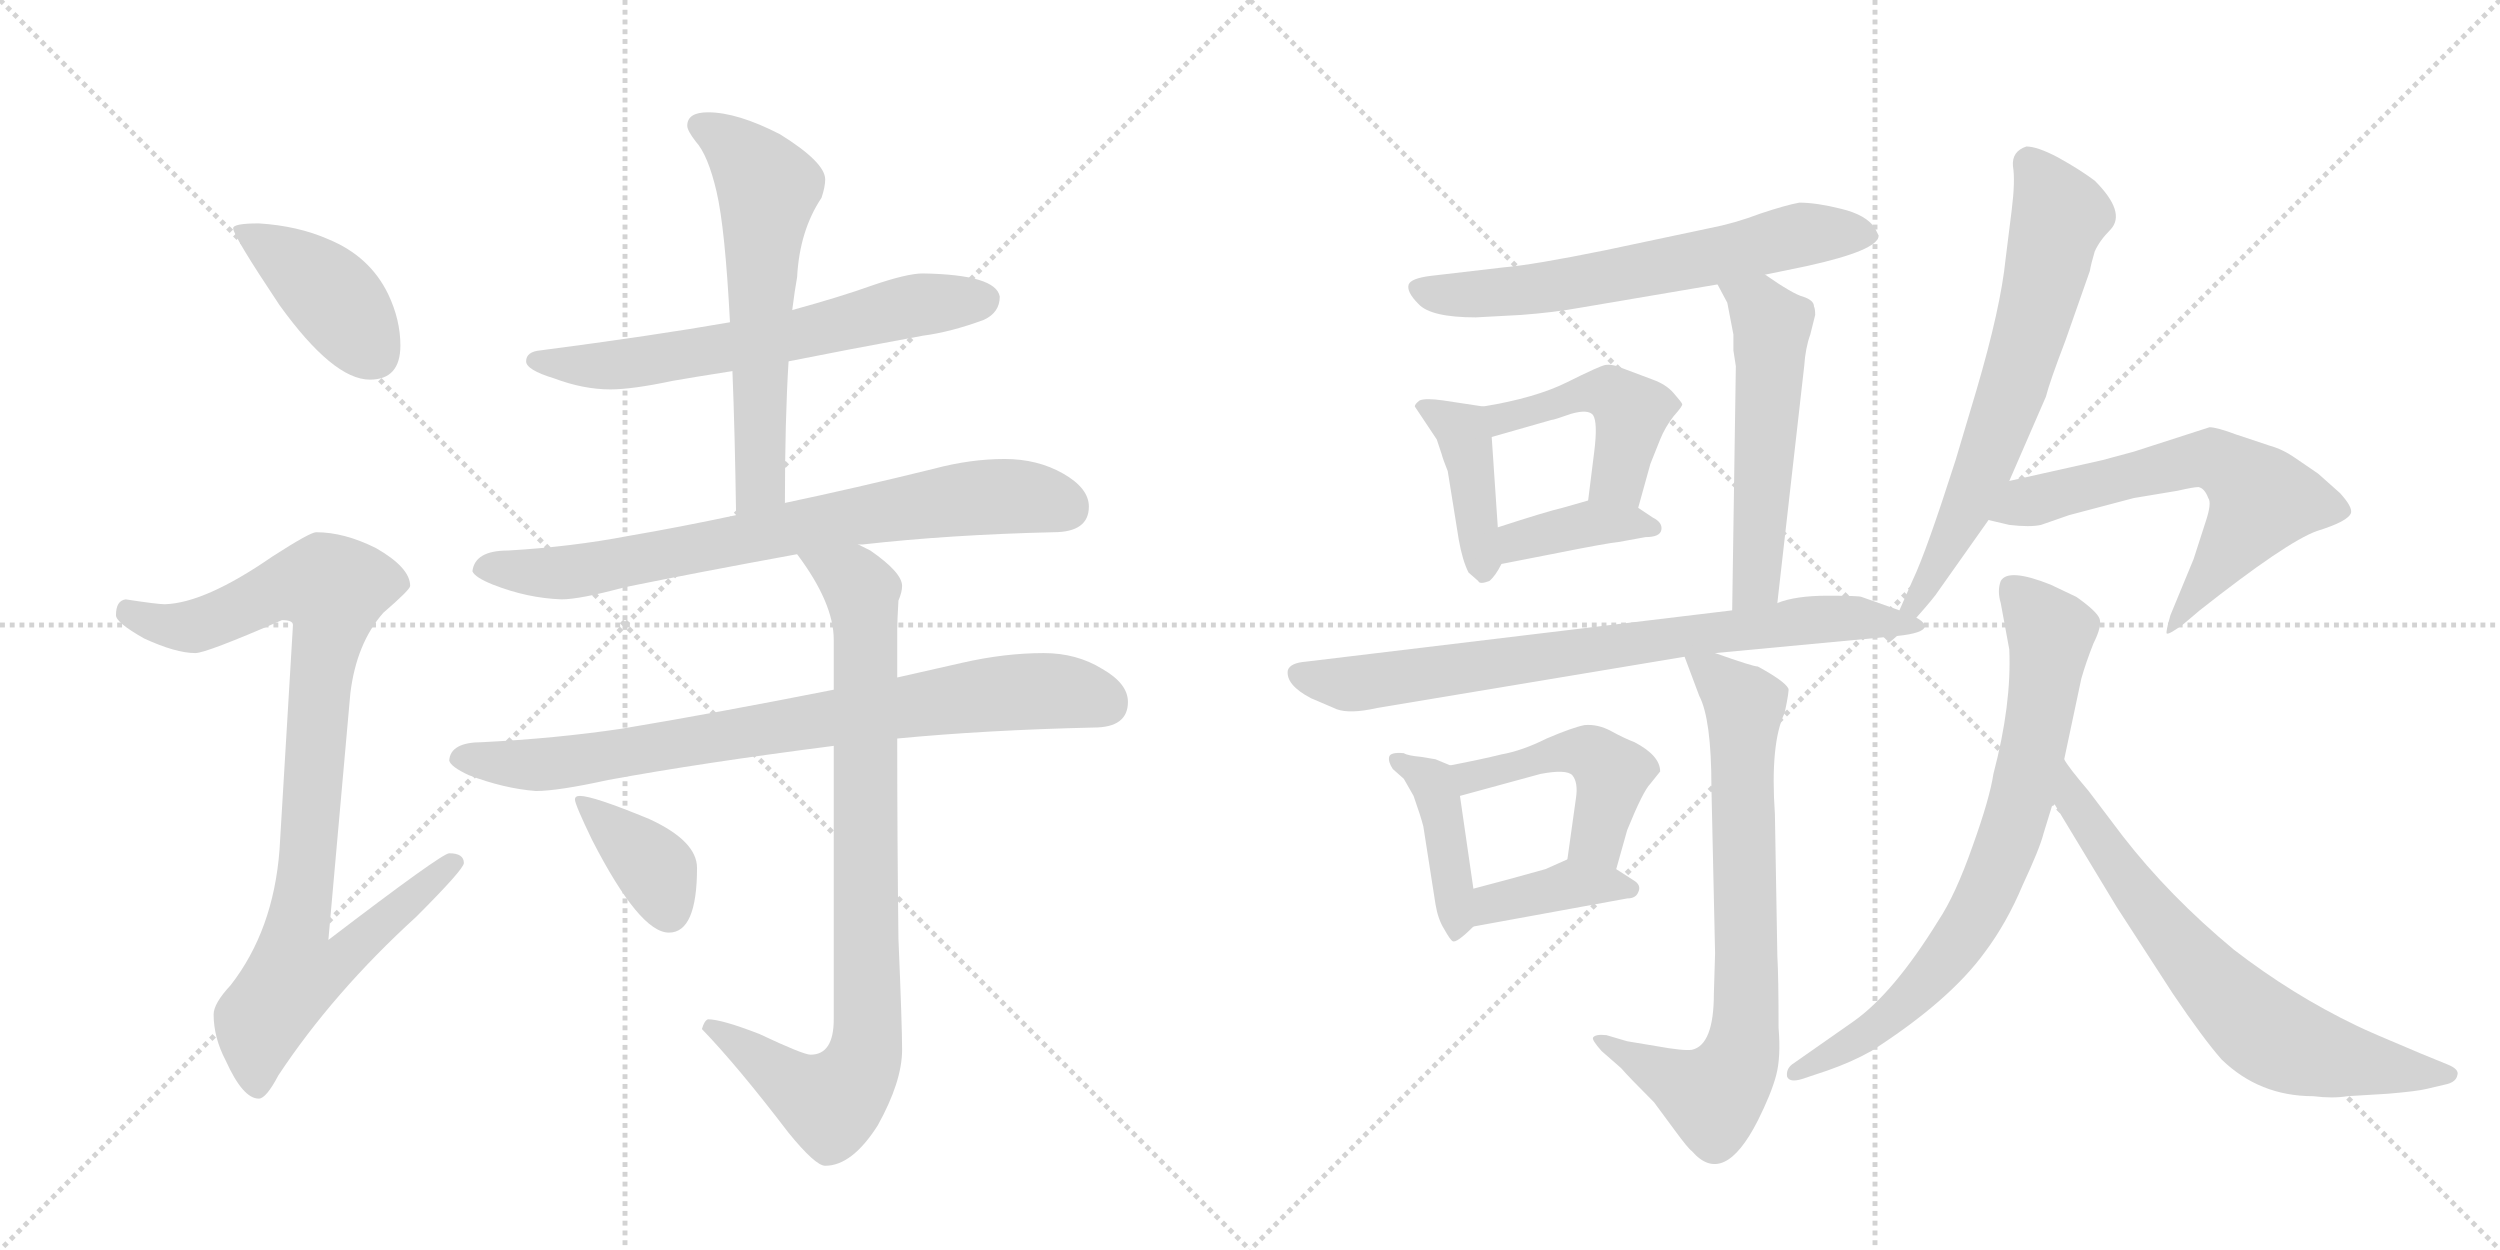<svg version="1.1" viewBox="0 0 2048 1024" xmlns="http://www.w3.org/2000/svg">
  <g stroke="lightgray" stroke-dasharray="1,1" stroke-width="1" transform="scale(4, 4)">
    <line x1="0" y1="0" x2="256" y2="256"></line>
    <line x1="256" y1="0" x2="0" y2="256"></line>
    <line x1="128" y1="0" x2="128" y2="256"></line>
    <line x1="0" y1="128" x2="256" y2="128"></line>
    <line x1="256" y1="0" x2="512" y2="256"></line>
    <line x1="512" y1="0" x2="256" y2="256"></line>
    <line x1="384" y1="0" x2="384" y2="256"></line>
    <line x1="256" y1="128" x2="512" y2="128"></line>
  </g>
<g transform="scale(1, -1) translate(0, -850)">
   <style type="text/css">
    @keyframes keyframes0 {
      from {
       stroke: black;
       stroke-dashoffset: 407;
       stroke-width: 128;
       }
       57% {
       animation-timing-function: step-end;
       stroke: black;
       stroke-dashoffset: 0;
       stroke-width: 128;
       }
       to {
       stroke: black;
       stroke-width: 1024;
       }
       }
       #make-me-a-hanzi-animation-0 {
         animation: keyframes0 0.581s both;
         animation-delay: 0s;
         animation-timing-function: linear;
       }
    @keyframes keyframes1 {
      from {
       stroke: black;
       stroke-dashoffset: 918;
       stroke-width: 128;
       }
       75% {
       animation-timing-function: step-end;
       stroke: black;
       stroke-dashoffset: 0;
       stroke-width: 128;
       }
       to {
       stroke: black;
       stroke-width: 1024;
       }
       }
       #make-me-a-hanzi-animation-1 {
         animation: keyframes1 0.997s both;
         animation-delay: 0.581s;
         animation-timing-function: linear;
       }
    @keyframes keyframes2 {
      from {
       stroke: black;
       stroke-dashoffset: 627;
       stroke-width: 128;
       }
       67% {
       animation-timing-function: step-end;
       stroke: black;
       stroke-dashoffset: 0;
       stroke-width: 128;
       }
       to {
       stroke: black;
       stroke-width: 1024;
       }
       }
       #make-me-a-hanzi-animation-2 {
         animation: keyframes2 0.76s both;
         animation-delay: 1.578s;
         animation-timing-function: linear;
       }
    @keyframes keyframes3 {
      from {
       stroke: black;
       stroke-dashoffset: 593;
       stroke-width: 128;
       }
       66% {
       animation-timing-function: step-end;
       stroke: black;
       stroke-dashoffset: 0;
       stroke-width: 128;
       }
       to {
       stroke: black;
       stroke-width: 1024;
       }
       }
       #make-me-a-hanzi-animation-3 {
         animation: keyframes3 0.733s both;
         animation-delay: 2.339s;
         animation-timing-function: linear;
       }
    @keyframes keyframes4 {
      from {
       stroke: black;
       stroke-dashoffset: 742;
       stroke-width: 128;
       }
       71% {
       animation-timing-function: step-end;
       stroke: black;
       stroke-dashoffset: 0;
       stroke-width: 128;
       }
       to {
       stroke: black;
       stroke-width: 1024;
       }
       }
       #make-me-a-hanzi-animation-4 {
         animation: keyframes4 0.854s both;
         animation-delay: 3.071s;
         animation-timing-function: linear;
       }
    @keyframes keyframes5 {
      from {
       stroke: black;
       stroke-dashoffset: 791;
       stroke-width: 128;
       }
       72% {
       animation-timing-function: step-end;
       stroke: black;
       stroke-dashoffset: 0;
       stroke-width: 128;
       }
       to {
       stroke: black;
       stroke-width: 1024;
       }
       }
       #make-me-a-hanzi-animation-5 {
         animation: keyframes5 0.894s both;
         animation-delay: 3.925s;
         animation-timing-function: linear;
       }
    @keyframes keyframes6 {
      from {
       stroke: black;
       stroke-dashoffset: 851;
       stroke-width: 128;
       }
       73% {
       animation-timing-function: step-end;
       stroke: black;
       stroke-dashoffset: 0;
       stroke-width: 128;
       }
       to {
       stroke: black;
       stroke-width: 1024;
       }
       }
       #make-me-a-hanzi-animation-6 {
         animation: keyframes6 0.943s both;
         animation-delay: 4.819s;
         animation-timing-function: linear;
       }
    @keyframes keyframes7 {
      from {
       stroke: black;
       stroke-dashoffset: 375;
       stroke-width: 128;
       }
       55% {
       animation-timing-function: step-end;
       stroke: black;
       stroke-dashoffset: 0;
       stroke-width: 128;
       }
       to {
       stroke: black;
       stroke-width: 1024;
       }
       }
       #make-me-a-hanzi-animation-7 {
         animation: keyframes7 0.555s both;
         animation-delay: 5.761s;
         animation-timing-function: linear;
       }
    @keyframes keyframes8 {
      from {
       stroke: black;
       stroke-dashoffset: 634;
       stroke-width: 128;
       }
       67% {
       animation-timing-function: step-end;
       stroke: black;
       stroke-dashoffset: 0;
       stroke-width: 128;
       }
       to {
       stroke: black;
       stroke-width: 1024;
       }
       }
       #make-me-a-hanzi-animation-8 {
         animation: keyframes8 0.766s both;
         animation-delay: 6.316s;
         animation-timing-function: linear;
       }
    @keyframes keyframes9 {
      from {
       stroke: black;
       stroke-dashoffset: 409;
       stroke-width: 128;
       }
       57% {
       animation-timing-function: step-end;
       stroke: black;
       stroke-dashoffset: 0;
       stroke-width: 128;
       }
       to {
       stroke: black;
       stroke-width: 1024;
       }
       }
       #make-me-a-hanzi-animation-9 {
         animation: keyframes9 0.583s both;
         animation-delay: 7.082s;
         animation-timing-function: linear;
       }
    @keyframes keyframes10 {
      from {
       stroke: black;
       stroke-dashoffset: 455;
       stroke-width: 128;
       }
       60% {
       animation-timing-function: step-end;
       stroke: black;
       stroke-dashoffset: 0;
       stroke-width: 128;
       }
       to {
       stroke: black;
       stroke-width: 1024;
       }
       }
       #make-me-a-hanzi-animation-10 {
         animation: keyframes10 0.62s both;
         animation-delay: 7.665s;
         animation-timing-function: linear;
       }
    @keyframes keyframes11 {
      from {
       stroke: black;
       stroke-dashoffset: 380;
       stroke-width: 128;
       }
       55% {
       animation-timing-function: step-end;
       stroke: black;
       stroke-dashoffset: 0;
       stroke-width: 128;
       }
       to {
       stroke: black;
       stroke-width: 1024;
       }
       }
       #make-me-a-hanzi-animation-11 {
         animation: keyframes11 0.559s both;
         animation-delay: 8.285s;
         animation-timing-function: linear;
       }
    @keyframes keyframes12 {
      from {
       stroke: black;
       stroke-dashoffset: 537;
       stroke-width: 128;
       }
       64% {
       animation-timing-function: step-end;
       stroke: black;
       stroke-dashoffset: 0;
       stroke-width: 128;
       }
       to {
       stroke: black;
       stroke-width: 1024;
       }
       }
       #make-me-a-hanzi-animation-12 {
         animation: keyframes12 0.687s both;
         animation-delay: 8.845s;
         animation-timing-function: linear;
       }
    @keyframes keyframes13 {
      from {
       stroke: black;
       stroke-dashoffset: 745;
       stroke-width: 128;
       }
       71% {
       animation-timing-function: step-end;
       stroke: black;
       stroke-dashoffset: 0;
       stroke-width: 128;
       }
       to {
       stroke: black;
       stroke-width: 1024;
       }
       }
       #make-me-a-hanzi-animation-13 {
         animation: keyframes13 0.856s both;
         animation-delay: 9.532s;
         animation-timing-function: linear;
       }
    @keyframes keyframes14 {
      from {
       stroke: black;
       stroke-dashoffset: 415;
       stroke-width: 128;
       }
       57% {
       animation-timing-function: step-end;
       stroke: black;
       stroke-dashoffset: 0;
       stroke-width: 128;
       }
       to {
       stroke: black;
       stroke-width: 1024;
       }
       }
       #make-me-a-hanzi-animation-14 {
         animation: keyframes14 0.588s both;
         animation-delay: 10.388s;
         animation-timing-function: linear;
       }
    @keyframes keyframes15 {
      from {
       stroke: black;
       stroke-dashoffset: 467;
       stroke-width: 128;
       }
       60% {
       animation-timing-function: step-end;
       stroke: black;
       stroke-dashoffset: 0;
       stroke-width: 128;
       }
       to {
       stroke: black;
       stroke-width: 1024;
       }
       }
       #make-me-a-hanzi-animation-15 {
         animation: keyframes15 0.63s both;
         animation-delay: 10.976s;
         animation-timing-function: linear;
       }
    @keyframes keyframes16 {
      from {
       stroke: black;
       stroke-dashoffset: 385;
       stroke-width: 128;
       }
       56% {
       animation-timing-function: step-end;
       stroke: black;
       stroke-dashoffset: 0;
       stroke-width: 128;
       }
       to {
       stroke: black;
       stroke-width: 1024;
       }
       }
       #make-me-a-hanzi-animation-16 {
         animation: keyframes16 0.563s both;
         animation-delay: 11.606s;
         animation-timing-function: linear;
       }
    @keyframes keyframes17 {
      from {
       stroke: black;
       stroke-dashoffset: 741;
       stroke-width: 128;
       }
       71% {
       animation-timing-function: step-end;
       stroke: black;
       stroke-dashoffset: 0;
       stroke-width: 128;
       }
       to {
       stroke: black;
       stroke-width: 1024;
       }
       }
       #make-me-a-hanzi-animation-17 {
         animation: keyframes17 0.853s both;
         animation-delay: 12.169s;
         animation-timing-function: linear;
       }
    @keyframes keyframes18 {
      from {
       stroke: black;
       stroke-dashoffset: 671;
       stroke-width: 128;
       }
       69% {
       animation-timing-function: step-end;
       stroke: black;
       stroke-dashoffset: 0;
       stroke-width: 128;
       }
       to {
       stroke: black;
       stroke-width: 1024;
       }
       }
       #make-me-a-hanzi-animation-18 {
         animation: keyframes18 0.796s both;
         animation-delay: 13.022s;
         animation-timing-function: linear;
       }
    @keyframes keyframes19 {
      from {
       stroke: black;
       stroke-dashoffset: 616;
       stroke-width: 128;
       }
       67% {
       animation-timing-function: step-end;
       stroke: black;
       stroke-dashoffset: 0;
       stroke-width: 128;
       }
       to {
       stroke: black;
       stroke-width: 1024;
       }
       }
       #make-me-a-hanzi-animation-19 {
         animation: keyframes19 0.751s both;
         animation-delay: 13.818s;
         animation-timing-function: linear;
       }
    @keyframes keyframes20 {
      from {
       stroke: black;
       stroke-dashoffset: 744;
       stroke-width: 128;
       }
       71% {
       animation-timing-function: step-end;
       stroke: black;
       stroke-dashoffset: 0;
       stroke-width: 128;
       }
       to {
       stroke: black;
       stroke-width: 1024;
       }
       }
       #make-me-a-hanzi-animation-20 {
         animation: keyframes20 0.855s both;
         animation-delay: 14.569s;
         animation-timing-function: linear;
       }
    @keyframes keyframes21 {
      from {
       stroke: black;
       stroke-dashoffset: 680;
       stroke-width: 128;
       }
       69% {
       animation-timing-function: step-end;
       stroke: black;
       stroke-dashoffset: 0;
       stroke-width: 128;
       }
       to {
       stroke: black;
       stroke-width: 1024;
       }
       }
       #make-me-a-hanzi-animation-21 {
         animation: keyframes21 0.803s both;
         animation-delay: 15.425s;
         animation-timing-function: linear;
       }
</style>
<path d="M 212 667 Q 191 667 191 663 Q 191 657 229 600 Q 273 539 303 539 Q 328 539 328 567 Q 328 588 318 609 Q 303 640 269 654 Q 244 665 212 667 Z" fill="lightgray"></path> 
<path d="M 259 414 Q 254 414 223 394 Q 168 356 135 355 Q 129 355 103 359 Q 95 358 95 346 Q 95 340 118 327 Q 144 315 160 315 Q 169 315 231 342 Q 240 342 240 338 L 229 154 Q 224 88 189 43 Q 175 28 175 19 Q 175 0 185 -19 Q 199 -50 212 -50 Q 218 -50 228 -31 Q 273 37 341 99 Q 380 138 380 143 Q 380 151 368 151 Q 362 151 269 80 L 287 282 Q 292 323 314 348 Q 336 367 336 370 Q 336 385 308 401 Q 282 414 259 414 Z" fill="lightgray"></path> 
<path d="M 756 626 Q 743 626 714 616 Q 689 607 649 596 L 598 586 Q 535 575 443 563 Q 431 562 431 554 Q 431 547 454 540 Q 478 531 500 531 Q 518 531 551 538 Q 568 541 600 546 L 646 554 Q 691 563 756 575 Q 779 578 806 588 Q 819 594 819 607 Q 816 625 756 626 Z" fill="lightgray"></path> 
<path d="M 649 596 Q 651 612 653 623 Q 655 661 673 688 Q 676 697 676 703 Q 676 717 639 740 Q 604 758 580 758 Q 563 758 563 747 Q 563 743 570 734 Q 580 723 587 693 Q 594 663 598 586 L 600 546 Q 602 497 603 428 C 603 398 643 408 643 438 Q 643 506 646 554 L 649 596 Z" fill="lightgray"></path> 
<path d="M 603 428 Q 556 418 515 411 Q 468 402 416 399 Q 389 399 387 382 Q 389 377 404 371 Q 432 360 460 359 Q 475 359 512 369 Q 571 381 653 396 L 703 404 L 707 404 Q 778 412 863 414 Q 892 414 892 435 Q 892 450 871 462 Q 850 474 823 474 Q 795 474 765 466 Q 700 450 643 438 L 603 428 Z" fill="lightgray"></path> 
<path d="M 683 285 Q 587 266 509 253 Q 455 245 395 242 Q 369 242 368 227 Q 369 222 384 215 Q 413 204 439 202 Q 457 202 498 211 Q 574 225 683 239 L 735 245 Q 808 252 896 254 Q 924 254 924 275 Q 924 290 903 302 Q 882 315 855 315 Q 823 315 788 307 Q 762 301 735 295 L 683 285 Z" fill="lightgray"></path> 
<path d="M 653 396 Q 683 356 683 326 L 683 285 L 683 239 L 683 15 Q 683 -14 664 -14 Q 658 -14 622 3 Q 591 15 580 15 Q 577 14 575 7 Q 604 -23 646 -78 Q 668 -105 676 -105 Q 698 -105 719 -72 Q 739 -36 739 -10 Q 739 10 736 81 Q 735 163 735 245 L 735 295 L 735 334 Q 735 341 736 358 Q 739 365 739 370 Q 739 381 713 399 Q 709 401 703 404 C 677 419 636 421 653 396 Z" fill="lightgray"></path> 
<path d="M 475 198 Q 471 198 471 195 Q 471 191 485 162 Q 524 86 548 86 Q 571 86 571 139 Q 571 161 532 179 Q 486 198 475 198 Z" fill="lightgray"></path> 
<path d="M 1446 625 L 1480 632 Q 1539 645 1539 657 L 1536 663 Q 1529 674 1508 679 Q 1488 684 1474 684 Q 1463 682 1442 675 Q 1421 667 1400 663 L 1315 645 Q 1256 633 1232 631 L 1172 624 Q 1156 622 1154 617 Q 1152 611 1162 601 Q 1172 590 1209 590 L 1246 592 Q 1273 594 1295 598 L 1407 617 L 1446 625 Z" fill="lightgray"></path> 
<path d="M 1215 517 L 1182 522 Q 1168 524 1163 522 Q 1159 519 1159 517 L 1177 490 L 1181 478 Q 1182 474 1186 464 L 1195 408 Q 1198 391 1203 381 L 1211 374 Q 1212 371 1220 374 Q 1225 378 1230 388 C 1231 390 1229 388 1227 418 L 1222 492 C 1220 516 1220 516 1215 517 Z" fill="lightgray"></path> 
<path d="M 1354 539 L 1330 548 Q 1321 552 1315 551 Q 1310 550 1284 537 Q 1258 524 1215 517 C 1185 512 1193 484 1222 492 L 1271 506 Q 1273 506 1287 511 Q 1301 515 1305 510 Q 1309 504 1306 480 L 1301 440 C 1297 410 1334 405 1342 434 L 1352 470 L 1360 490 Q 1364 500 1371 509 Q 1379 518 1378 519 Q 1378 520 1371 528 Q 1365 535 1354 539 Z" fill="lightgray"></path> 
<path d="M 1230 388 L 1276 397 Q 1316 405 1326 406 L 1348 410 Q 1360 410 1361 416 Q 1362 422 1354 426 L 1342 434 C 1323 446 1323 446 1301 440 L 1280 434 Q 1267 431 1227 418 C 1198 409 1201 382 1230 388 Z" fill="lightgray"></path> 
<path d="M 1420 563 L 1422 550 L 1419 350 C 1419 320 1453 326 1456 356 L 1478 550 Q 1479 565 1483 576 L 1487 592 Q 1487 597 1486 599 Q 1486 604 1477 607 Q 1469 609 1446 625 C 1421 642 1393 643 1407 617 L 1415 602 L 1420 576 L 1420 563 Z" fill="lightgray"></path> 
<path d="M 1419 350 L 1070 308 Q 1057 307 1055 301 Q 1053 289 1074 278 L 1095 269 Q 1106 265 1128 270 L 1380 312 L 1405 315 L 1554 329 C 1584 332 1584 340 1556 350 L 1525 361 Q 1523 362 1497 362 Q 1471 362 1456 356 L 1419 350 Z" fill="lightgray"></path> 
<path d="M 1188 223 L 1176 228 L 1164 230 Q 1153 231 1150 233 Q 1139 234 1138 230 Q 1137 226 1141 220 L 1150 212 L 1158 198 Q 1164 181 1166 173 L 1176 109 Q 1178 97 1183 89 Q 1188 80 1190 79 Q 1193 77 1207 91 C 1211 95 1211 95 1207 122 L 1196 198 C 1193 221 1193 221 1188 223 Z" fill="lightgray"></path> 
<path d="M 1352 208 L 1360 218 Q 1360 231 1339 242 Q 1331 245 1320 251 Q 1309 257 1298 256 Q 1288 254 1267 245 Q 1247 235 1230 232 Q 1214 228 1188 223 C 1159 217 1167 190 1196 198 L 1262 216 Q 1283 220 1288 215 Q 1293 209 1291 196 L 1284 146 C 1280 116 1316 109 1324 138 L 1333 170 Q 1346 202 1352 208 Z" fill="lightgray"></path> 
<path d="M 1207 91 L 1333 114 Q 1340 114 1342 119 Q 1345 125 1338 129 L 1324 138 C 1300 153 1300 153 1284 146 L 1266 138 Q 1234 129 1207 122 C 1178 114 1177 86 1207 91 Z" fill="lightgray"></path> 
<path d="M 1380 312 L 1392 280 Q 1402 261 1402 205 L 1405 69 L 1404 36 Q 1404 -6 1386 -10 Q 1379 -11 1357 -7 L 1333 -3 L 1316 2 Q 1307 3 1305 0 Q 1304 -2 1312 -11 L 1328 -25 Q 1334 -32 1355 -53 L 1372 -76 Q 1383 -91 1386 -93 Q 1412 -123 1440 -68 Q 1451 -46 1455 -31 Q 1459 -16 1457 8 Q 1457 50 1456 67 L 1454 183 Q 1450 241 1462 266 Q 1466 285 1465 286 Q 1462 292 1440 304 Q 1436 304 1405 315 C 1377 325 1375 325 1380 312 Z" fill="lightgray"></path> 
<path d="M 1554 329 L 1569 343 Q 1585 361 1588 366 L 1629 424 L 1646 456 L 1676 525 Q 1679 537 1692 571 L 1712 628 Q 1713 634 1716 644 Q 1720 653 1729 662 Q 1742 676 1716 702 Q 1704 711 1686 721 Q 1669 730 1660 730 Q 1648 726 1649 714 Q 1651 702 1648 678 L 1643 638 Q 1639 598 1619 530 L 1602 473 Q 1578 398 1567 375 L 1556 350 C 1544 323 1542 318 1554 329 Z" fill="lightgray"></path> 
<path d="M 1629 424 L 1646 420 Q 1663 418 1672 420 L 1695 428 L 1748 442 L 1784 448 Q 1797 451 1801 451 Q 1806 450 1809 442 Q 1812 438 1807 423 L 1797 392 L 1778 346 Q 1774 332 1775 331 Q 1777 330 1789 339 L 1802 350 Q 1873 406 1898 415 Q 1924 423 1926 430 Q 1927 435 1917 446 L 1899 462 L 1880 475 Q 1870 482 1859 485 L 1832 494 Q 1816 500 1810 500 L 1748 480 L 1722 473 L 1646 456 C 1617 449 1600 431 1629 424 Z" fill="lightgray"></path> 
<path d="M 1639 356 L 1646 318 Q 1648 273 1633 216 Q 1630 196 1616 157 Q 1602 117 1588 96 Q 1551 36 1518 13 L 1468 -22 Q 1463 -26 1464 -32 Q 1466 -37 1476 -34 L 1497 -27 Q 1517 -20 1533 -11 Q 1597 30 1626 70 Q 1644 94 1657 125 Q 1671 155 1674 167 L 1682 193 L 1691 228 L 1705 294 Q 1709 308 1715 323 Q 1722 337 1720 343 Q 1718 349 1701 361 L 1680 371 Q 1645 385 1639 374 Q 1636 366 1639 356 Z" fill="lightgray"></path> 
<path d="M 1682 193 L 1734 107 L 1780 36 Q 1805 -1 1820 -18 Q 1851 -48 1895 -48 Q 1911 -50 1923 -48 L 1956 -46 Q 1980 -44 1988 -42 L 2005 -38 Q 2012 -36 2013 -31 Q 2015 -26 2005 -22 L 1983 -13 Q 1940 5 1930 10 Q 1878 35 1830 72 Q 1777 116 1739 165 L 1711 202 Q 1694 222 1691 228 C 1674 253 1666 219 1682 193 Z" fill="lightgray"></path> 
      <clipPath id="make-me-a-hanzi-clip-0">
      <path d="M 212 667 Q 191 667 191 663 Q 191 657 229 600 Q 273 539 303 539 Q 328 539 328 567 Q 328 588 318 609 Q 303 640 269 654 Q 244 665 212 667 Z" fill="lightgray"></path>
      </clipPath>
      <path clip-path="url(#make-me-a-hanzi-clip-0)" d="M 195 662 L 260 619 L 305 561 " fill="none" id="make-me-a-hanzi-animation-0" stroke-dasharray="279 558" stroke-linecap="round"></path>

      <clipPath id="make-me-a-hanzi-clip-1">
      <path d="M 259 414 Q 254 414 223 394 Q 168 356 135 355 Q 129 355 103 359 Q 95 358 95 346 Q 95 340 118 327 Q 144 315 160 315 Q 169 315 231 342 Q 240 342 240 338 L 229 154 Q 224 88 189 43 Q 175 28 175 19 Q 175 0 185 -19 Q 199 -50 212 -50 Q 218 -50 228 -31 Q 273 37 341 99 Q 380 138 380 143 Q 380 151 368 151 Q 362 151 269 80 L 287 282 Q 292 323 314 348 Q 336 367 336 370 Q 336 385 308 401 Q 282 414 259 414 Z" fill="lightgray"></path>
      </clipPath>
      <path clip-path="url(#make-me-a-hanzi-clip-1)" d="M 106 348 L 132 338 L 159 337 L 229 368 L 273 367 L 244 90 L 281 87 L 289 76 L 275 60 L 241 52 L 213 14 L 211 -40 " fill="none" id="make-me-a-hanzi-animation-1" stroke-dasharray="790 1580" stroke-linecap="round"></path>

      <clipPath id="make-me-a-hanzi-clip-2">
      <path d="M 756 626 Q 743 626 714 616 Q 689 607 649 596 L 598 586 Q 535 575 443 563 Q 431 562 431 554 Q 431 547 454 540 Q 478 531 500 531 Q 518 531 551 538 Q 568 541 600 546 L 646 554 Q 691 563 756 575 Q 779 578 806 588 Q 819 594 819 607 Q 816 625 756 626 Z" fill="lightgray"></path>
      </clipPath>
      <path clip-path="url(#make-me-a-hanzi-clip-2)" d="M 440 555 L 514 552 L 620 569 L 753 601 L 806 605 " fill="none" id="make-me-a-hanzi-animation-2" stroke-dasharray="499 998" stroke-linecap="round"></path>

      <clipPath id="make-me-a-hanzi-clip-3">
      <path d="M 649 596 Q 651 612 653 623 Q 655 661 673 688 Q 676 697 676 703 Q 676 717 639 740 Q 604 758 580 758 Q 563 758 563 747 Q 563 743 570 734 Q 580 723 587 693 Q 594 663 598 586 L 600 546 Q 602 497 603 428 C 603 398 643 408 643 438 Q 643 506 646 554 L 649 596 Z" fill="lightgray"></path>
      </clipPath>
      <path clip-path="url(#make-me-a-hanzi-clip-3)" d="M 576 746 L 605 726 L 629 696 L 622 598 L 624 463 L 608 437 " fill="none" id="make-me-a-hanzi-animation-3" stroke-dasharray="465 930" stroke-linecap="round"></path>

      <clipPath id="make-me-a-hanzi-clip-4">
      <path d="M 603 428 Q 556 418 515 411 Q 468 402 416 399 Q 389 399 387 382 Q 389 377 404 371 Q 432 360 460 359 Q 475 359 512 369 Q 571 381 653 396 L 703 404 L 707 404 Q 778 412 863 414 Q 892 414 892 435 Q 892 450 871 462 Q 850 474 823 474 Q 795 474 765 466 Q 700 450 643 438 L 603 428 Z" fill="lightgray"></path>
      </clipPath>
      <path clip-path="url(#make-me-a-hanzi-clip-4)" d="M 395 384 L 463 381 L 792 442 L 828 444 L 874 434 " fill="none" id="make-me-a-hanzi-animation-4" stroke-dasharray="614 1228" stroke-linecap="round"></path>

      <clipPath id="make-me-a-hanzi-clip-5">
      <path d="M 683 285 Q 587 266 509 253 Q 455 245 395 242 Q 369 242 368 227 Q 369 222 384 215 Q 413 204 439 202 Q 457 202 498 211 Q 574 225 683 239 L 735 245 Q 808 252 896 254 Q 924 254 924 275 Q 924 290 903 302 Q 882 315 855 315 Q 823 315 788 307 Q 762 301 735 295 L 683 285 Z" fill="lightgray"></path>
      </clipPath>
      <path clip-path="url(#make-me-a-hanzi-clip-5)" d="M 377 229 L 453 224 L 801 280 L 869 284 L 906 274 " fill="none" id="make-me-a-hanzi-animation-5" stroke-dasharray="663 1326" stroke-linecap="round"></path>

      <clipPath id="make-me-a-hanzi-clip-6">
      <path d="M 653 396 Q 683 356 683 326 L 683 285 L 683 239 L 683 15 Q 683 -14 664 -14 Q 658 -14 622 3 Q 591 15 580 15 Q 577 14 575 7 Q 604 -23 646 -78 Q 668 -105 676 -105 Q 698 -105 719 -72 Q 739 -36 739 -10 Q 739 10 736 81 Q 735 163 735 245 L 735 295 L 735 334 Q 735 341 736 358 Q 739 365 739 370 Q 739 381 713 399 Q 709 401 703 404 C 677 419 636 421 653 396 Z" fill="lightgray"></path>
      </clipPath>
      <path clip-path="url(#make-me-a-hanzi-clip-6)" d="M 660 390 L 687 381 L 706 365 L 709 -13 L 697 -38 L 681 -53 L 650 -39 L 584 7 " fill="none" id="make-me-a-hanzi-animation-6" stroke-dasharray="723 1446" stroke-linecap="round"></path>

      <clipPath id="make-me-a-hanzi-clip-7">
      <path d="M 475 198 Q 471 198 471 195 Q 471 191 485 162 Q 524 86 548 86 Q 571 86 571 139 Q 571 161 532 179 Q 486 198 475 198 Z" fill="lightgray"></path>
      </clipPath>
      <path clip-path="url(#make-me-a-hanzi-clip-7)" d="M 475 193 L 535 140 L 548 103 " fill="none" id="make-me-a-hanzi-animation-7" stroke-dasharray="247 494" stroke-linecap="round"></path>

      <clipPath id="make-me-a-hanzi-clip-8">
      <path d="M 1446 625 L 1480 632 Q 1539 645 1539 657 L 1536 663 Q 1529 674 1508 679 Q 1488 684 1474 684 Q 1463 682 1442 675 Q 1421 667 1400 663 L 1315 645 Q 1256 633 1232 631 L 1172 624 Q 1156 622 1154 617 Q 1152 611 1162 601 Q 1172 590 1209 590 L 1246 592 Q 1273 594 1295 598 L 1407 617 L 1446 625 Z" fill="lightgray"></path>
      </clipPath>
      <path clip-path="url(#make-me-a-hanzi-clip-8)" d="M 1160 614 L 1188 608 L 1239 611 L 1396 638 L 1475 658 L 1532 657 " fill="none" id="make-me-a-hanzi-animation-8" stroke-dasharray="506 1012" stroke-linecap="round"></path>

      <clipPath id="make-me-a-hanzi-clip-9">
      <path d="M 1215 517 L 1182 522 Q 1168 524 1163 522 Q 1159 519 1159 517 L 1177 490 L 1181 478 Q 1182 474 1186 464 L 1195 408 Q 1198 391 1203 381 L 1211 374 Q 1212 371 1220 374 Q 1225 378 1230 388 C 1231 390 1229 388 1227 418 L 1222 492 C 1220 516 1220 516 1215 517 Z" fill="lightgray"></path>
      </clipPath>
      <path clip-path="url(#make-me-a-hanzi-clip-9)" d="M 1166 515 L 1198 498 L 1216 383 " fill="none" id="make-me-a-hanzi-animation-9" stroke-dasharray="281 562" stroke-linecap="round"></path>

      <clipPath id="make-me-a-hanzi-clip-10">
      <path d="M 1354 539 L 1330 548 Q 1321 552 1315 551 Q 1310 550 1284 537 Q 1258 524 1215 517 C 1185 512 1193 484 1222 492 L 1271 506 Q 1273 506 1287 511 Q 1301 515 1305 510 Q 1309 504 1306 480 L 1301 440 C 1297 410 1334 405 1342 434 L 1352 470 L 1360 490 Q 1364 500 1371 509 Q 1379 518 1378 519 Q 1378 520 1371 528 Q 1365 535 1354 539 Z" fill="lightgray"></path>
      </clipPath>
      <path clip-path="url(#make-me-a-hanzi-clip-10)" d="M 1226 500 L 1231 508 L 1297 529 L 1327 523 L 1336 513 L 1334 495 L 1324 457 L 1309 446 " fill="none" id="make-me-a-hanzi-animation-10" stroke-dasharray="327 654" stroke-linecap="round"></path>

      <clipPath id="make-me-a-hanzi-clip-11">
      <path d="M 1230 388 L 1276 397 Q 1316 405 1326 406 L 1348 410 Q 1360 410 1361 416 Q 1362 422 1354 426 L 1342 434 C 1323 446 1323 446 1301 440 L 1280 434 Q 1267 431 1227 418 C 1198 409 1201 382 1230 388 Z" fill="lightgray"></path>
      </clipPath>
      <path clip-path="url(#make-me-a-hanzi-clip-11)" d="M 1236 396 L 1244 407 L 1305 422 L 1352 417 " fill="none" id="make-me-a-hanzi-animation-11" stroke-dasharray="252 504" stroke-linecap="round"></path>

      <clipPath id="make-me-a-hanzi-clip-12">
      <path d="M 1420 563 L 1422 550 L 1419 350 C 1419 320 1453 326 1456 356 L 1478 550 Q 1479 565 1483 576 L 1487 592 Q 1487 597 1486 599 Q 1486 604 1477 607 Q 1469 609 1446 625 C 1421 642 1393 643 1407 617 L 1415 602 L 1420 576 L 1420 563 Z" fill="lightgray"></path>
      </clipPath>
      <path clip-path="url(#make-me-a-hanzi-clip-12)" d="M 1414 616 L 1441 598 L 1452 583 L 1440 381 L 1424 358 " fill="none" id="make-me-a-hanzi-animation-12" stroke-dasharray="409 818" stroke-linecap="round"></path>

      <clipPath id="make-me-a-hanzi-clip-13">
      <path d="M 1419 350 L 1070 308 Q 1057 307 1055 301 Q 1053 289 1074 278 L 1095 269 Q 1106 265 1128 270 L 1380 312 L 1405 315 L 1554 329 C 1584 332 1584 340 1556 350 L 1525 361 Q 1523 362 1497 362 Q 1471 362 1456 356 L 1419 350 Z" fill="lightgray"></path>
      </clipPath>
      <path clip-path="url(#make-me-a-hanzi-clip-13)" d="M 1064 297 L 1108 290 L 1477 342 L 1549 345 " fill="none" id="make-me-a-hanzi-animation-13" stroke-dasharray="617 1234" stroke-linecap="round"></path>

      <clipPath id="make-me-a-hanzi-clip-14">
      <path d="M 1188 223 L 1176 228 L 1164 230 Q 1153 231 1150 233 Q 1139 234 1138 230 Q 1137 226 1141 220 L 1150 212 L 1158 198 Q 1164 181 1166 173 L 1176 109 Q 1178 97 1183 89 Q 1188 80 1190 79 Q 1193 77 1207 91 C 1211 95 1211 95 1207 122 L 1196 198 C 1193 221 1193 221 1188 223 Z" fill="lightgray"></path>
      </clipPath>
      <path clip-path="url(#make-me-a-hanzi-clip-14)" d="M 1145 227 L 1173 209 L 1181 188 L 1195 94 L 1191 87 " fill="none" id="make-me-a-hanzi-animation-14" stroke-dasharray="287 574" stroke-linecap="round"></path>

      <clipPath id="make-me-a-hanzi-clip-15">
      <path d="M 1352 208 L 1360 218 Q 1360 231 1339 242 Q 1331 245 1320 251 Q 1309 257 1298 256 Q 1288 254 1267 245 Q 1247 235 1230 232 Q 1214 228 1188 223 C 1159 217 1167 190 1196 198 L 1262 216 Q 1283 220 1288 215 Q 1293 209 1291 196 L 1284 146 C 1280 116 1316 109 1324 138 L 1333 170 Q 1346 202 1352 208 Z" fill="lightgray"></path>
      </clipPath>
      <path clip-path="url(#make-me-a-hanzi-clip-15)" d="M 1197 219 L 1204 213 L 1279 234 L 1306 231 L 1321 217 L 1308 163 L 1319 145 " fill="none" id="make-me-a-hanzi-animation-15" stroke-dasharray="339 678" stroke-linecap="round"></path>

      <clipPath id="make-me-a-hanzi-clip-16">
      <path d="M 1207 91 L 1333 114 Q 1340 114 1342 119 Q 1345 125 1338 129 L 1324 138 C 1300 153 1300 153 1284 146 L 1266 138 Q 1234 129 1207 122 C 1178 114 1177 86 1207 91 Z" fill="lightgray"></path>
      </clipPath>
      <path clip-path="url(#make-me-a-hanzi-clip-16)" d="M 1213 99 L 1223 110 L 1287 126 L 1335 122 " fill="none" id="make-me-a-hanzi-animation-16" stroke-dasharray="257 514" stroke-linecap="round"></path>

      <clipPath id="make-me-a-hanzi-clip-17">
      <path d="M 1380 312 L 1392 280 Q 1402 261 1402 205 L 1405 69 L 1404 36 Q 1404 -6 1386 -10 Q 1379 -11 1357 -7 L 1333 -3 L 1316 2 Q 1307 3 1305 0 Q 1304 -2 1312 -11 L 1328 -25 Q 1334 -32 1355 -53 L 1372 -76 Q 1383 -91 1386 -93 Q 1412 -123 1440 -68 Q 1451 -46 1455 -31 Q 1459 -16 1457 8 Q 1457 50 1456 67 L 1454 183 Q 1450 241 1462 266 Q 1466 285 1465 286 Q 1462 292 1440 304 Q 1436 304 1405 315 C 1377 325 1375 325 1380 312 Z" fill="lightgray"></path>
      </clipPath>
      <path clip-path="url(#make-me-a-hanzi-clip-17)" d="M 1387 308 L 1429 272 L 1427 -12 L 1403 -48 L 1311 -4 " fill="none" id="make-me-a-hanzi-animation-17" stroke-dasharray="613 1226" stroke-linecap="round"></path>

      <clipPath id="make-me-a-hanzi-clip-18">
      <path d="M 1554 329 L 1569 343 Q 1585 361 1588 366 L 1629 424 L 1646 456 L 1676 525 Q 1679 537 1692 571 L 1712 628 Q 1713 634 1716 644 Q 1720 653 1729 662 Q 1742 676 1716 702 Q 1704 711 1686 721 Q 1669 730 1660 730 Q 1648 726 1649 714 Q 1651 702 1648 678 L 1643 638 Q 1639 598 1619 530 L 1602 473 Q 1578 398 1567 375 L 1556 350 C 1544 323 1542 318 1554 329 Z" fill="lightgray"></path>
      </clipPath>
      <path clip-path="url(#make-me-a-hanzi-clip-18)" d="M 1663 716 L 1687 674 L 1662 573 L 1609 429 L 1556 334 " fill="none" id="make-me-a-hanzi-animation-18" stroke-dasharray="543 1086" stroke-linecap="round"></path>

      <clipPath id="make-me-a-hanzi-clip-19">
      <path d="M 1629 424 L 1646 420 Q 1663 418 1672 420 L 1695 428 L 1748 442 L 1784 448 Q 1797 451 1801 451 Q 1806 450 1809 442 Q 1812 438 1807 423 L 1797 392 L 1778 346 Q 1774 332 1775 331 Q 1777 330 1789 339 L 1802 350 Q 1873 406 1898 415 Q 1924 423 1926 430 Q 1927 435 1917 446 L 1899 462 L 1880 475 Q 1870 482 1859 485 L 1832 494 Q 1816 500 1810 500 L 1748 480 L 1722 473 L 1646 456 C 1617 449 1600 431 1629 424 Z" fill="lightgray"></path>
      </clipPath>
      <path clip-path="url(#make-me-a-hanzi-clip-19)" d="M 1634 428 L 1733 458 L 1798 473 L 1817 472 L 1853 441 L 1782 340 " fill="none" id="make-me-a-hanzi-animation-19" stroke-dasharray="488 976" stroke-linecap="round"></path>

      <clipPath id="make-me-a-hanzi-clip-20">
      <path d="M 1639 356 L 1646 318 Q 1648 273 1633 216 Q 1630 196 1616 157 Q 1602 117 1588 96 Q 1551 36 1518 13 L 1468 -22 Q 1463 -26 1464 -32 Q 1466 -37 1476 -34 L 1497 -27 Q 1517 -20 1533 -11 Q 1597 30 1626 70 Q 1644 94 1657 125 Q 1671 155 1674 167 L 1682 193 L 1691 228 L 1705 294 Q 1709 308 1715 323 Q 1722 337 1720 343 Q 1718 349 1701 361 L 1680 371 Q 1645 385 1639 374 Q 1636 366 1639 356 Z" fill="lightgray"></path>
      </clipPath>
      <path clip-path="url(#make-me-a-hanzi-clip-20)" d="M 1648 368 L 1680 328 L 1664 229 L 1639 144 L 1611 88 L 1571 38 L 1532 5 L 1471 -29 " fill="none" id="make-me-a-hanzi-animation-20" stroke-dasharray="616 1232" stroke-linecap="round"></path>

      <clipPath id="make-me-a-hanzi-clip-21">
      <path d="M 1682 193 L 1734 107 L 1780 36 Q 1805 -1 1820 -18 Q 1851 -48 1895 -48 Q 1911 -50 1923 -48 L 1956 -46 Q 1980 -44 1988 -42 L 2005 -38 Q 2012 -36 2013 -31 Q 2015 -26 2005 -22 L 1983 -13 Q 1940 5 1930 10 Q 1878 35 1830 72 Q 1777 116 1739 165 L 1711 202 Q 1694 222 1691 228 C 1674 253 1666 219 1682 193 Z" fill="lightgray"></path>
      </clipPath>
      <path clip-path="url(#make-me-a-hanzi-clip-21)" d="M 1695 216 L 1698 194 L 1747 123 L 1847 11 L 1873 -5 L 1914 -18 L 2005 -30 " fill="none" id="make-me-a-hanzi-animation-21" stroke-dasharray="552 1104" stroke-linecap="round"></path>

</g>
</svg>
